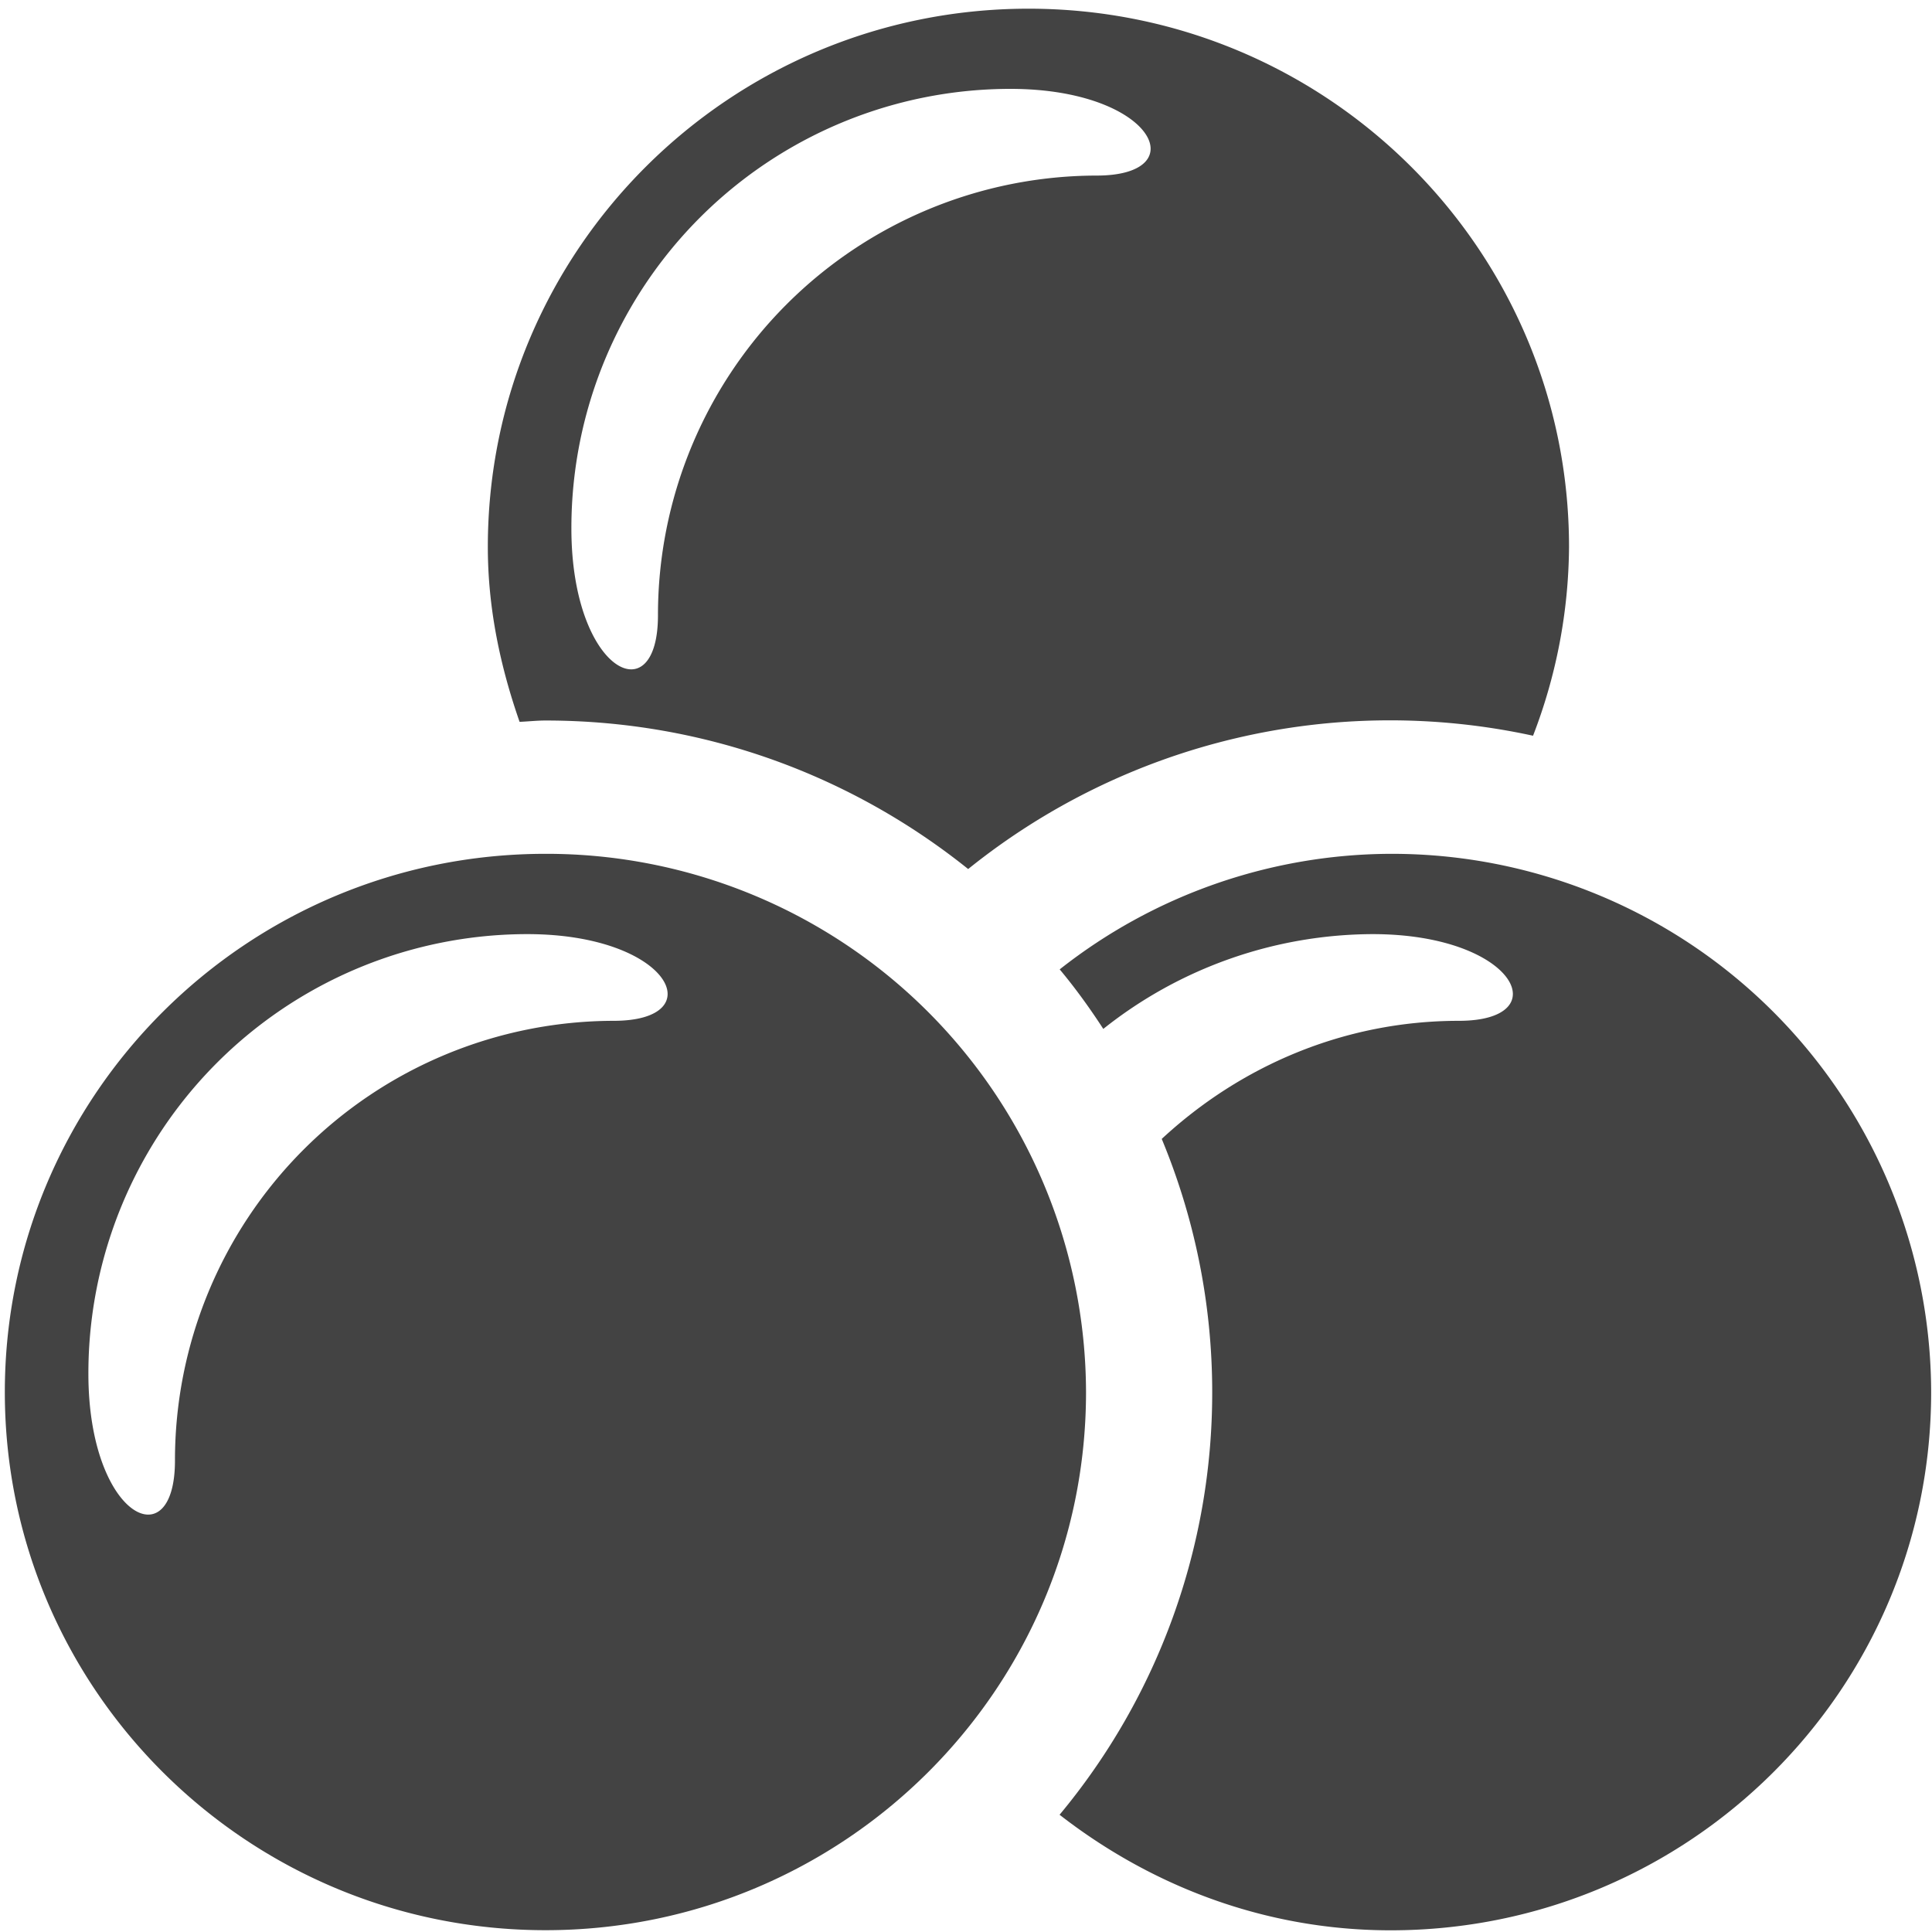 <svg viewBox="0 0 16 16" xmlns="http://www.w3.org/2000/svg" class="si-glyph si-glyph-three-ball" height="1em" width="1em">
  <g fill="#434343" fill-rule="evenodd">
    <path d="M4.518 7.071C2.046 7.071.04 9.066.04 11.529c0 2.461 2.006 4.456 4.478 4.456s4.476-1.995 4.476-4.456a4.468 4.468 0 0 0-4.476-4.458Zm.564 1.383a3.639 3.639 0 0 0-3.633 3.642c0 .822-.717.47-.717-.719a3.637 3.637 0 0 1 3.635-3.641c1.186 0 1.535.718.715.718Z" class="si-glyph-fill"/>
    <path d="M11.518 7.071a4.449 4.449 0 0 0-2.742.957c.131.157.25.322.361.493a3.6 3.6 0 0 1 2.23-.785c1.186 0 1.535.718.715.718-.953 0-1.812.376-2.461.978.268.646.418 1.354.418 2.098a5.462 5.462 0 0 1-1.264 3.499c.76.591 1.704.957 2.742.957 2.472 0 4.476-1.995 4.476-4.456a4.466 4.466 0 0 0-4.475-4.459Zm-3.5.126a5.57 5.57 0 0 1 4.678-1.104 4.414 4.414 0 0 0 .298-1.563c0-2.463-2.004-4.458-4.476-4.458S4.04 2.067 4.04 4.53c0 .51.104.992.263 1.448.072-.003.143-.011.215-.011 1.326 0 2.542.462 3.5 1.23ZM8.367.736c1.186 0 1.535.718.715.718a3.639 3.639 0 0 0-3.633 3.642c0 .822-.717.47-.717-.719A3.637 3.637 0 0 1 8.367.736Z" class="si-glyph-fill"/>
  </g>
</svg>
